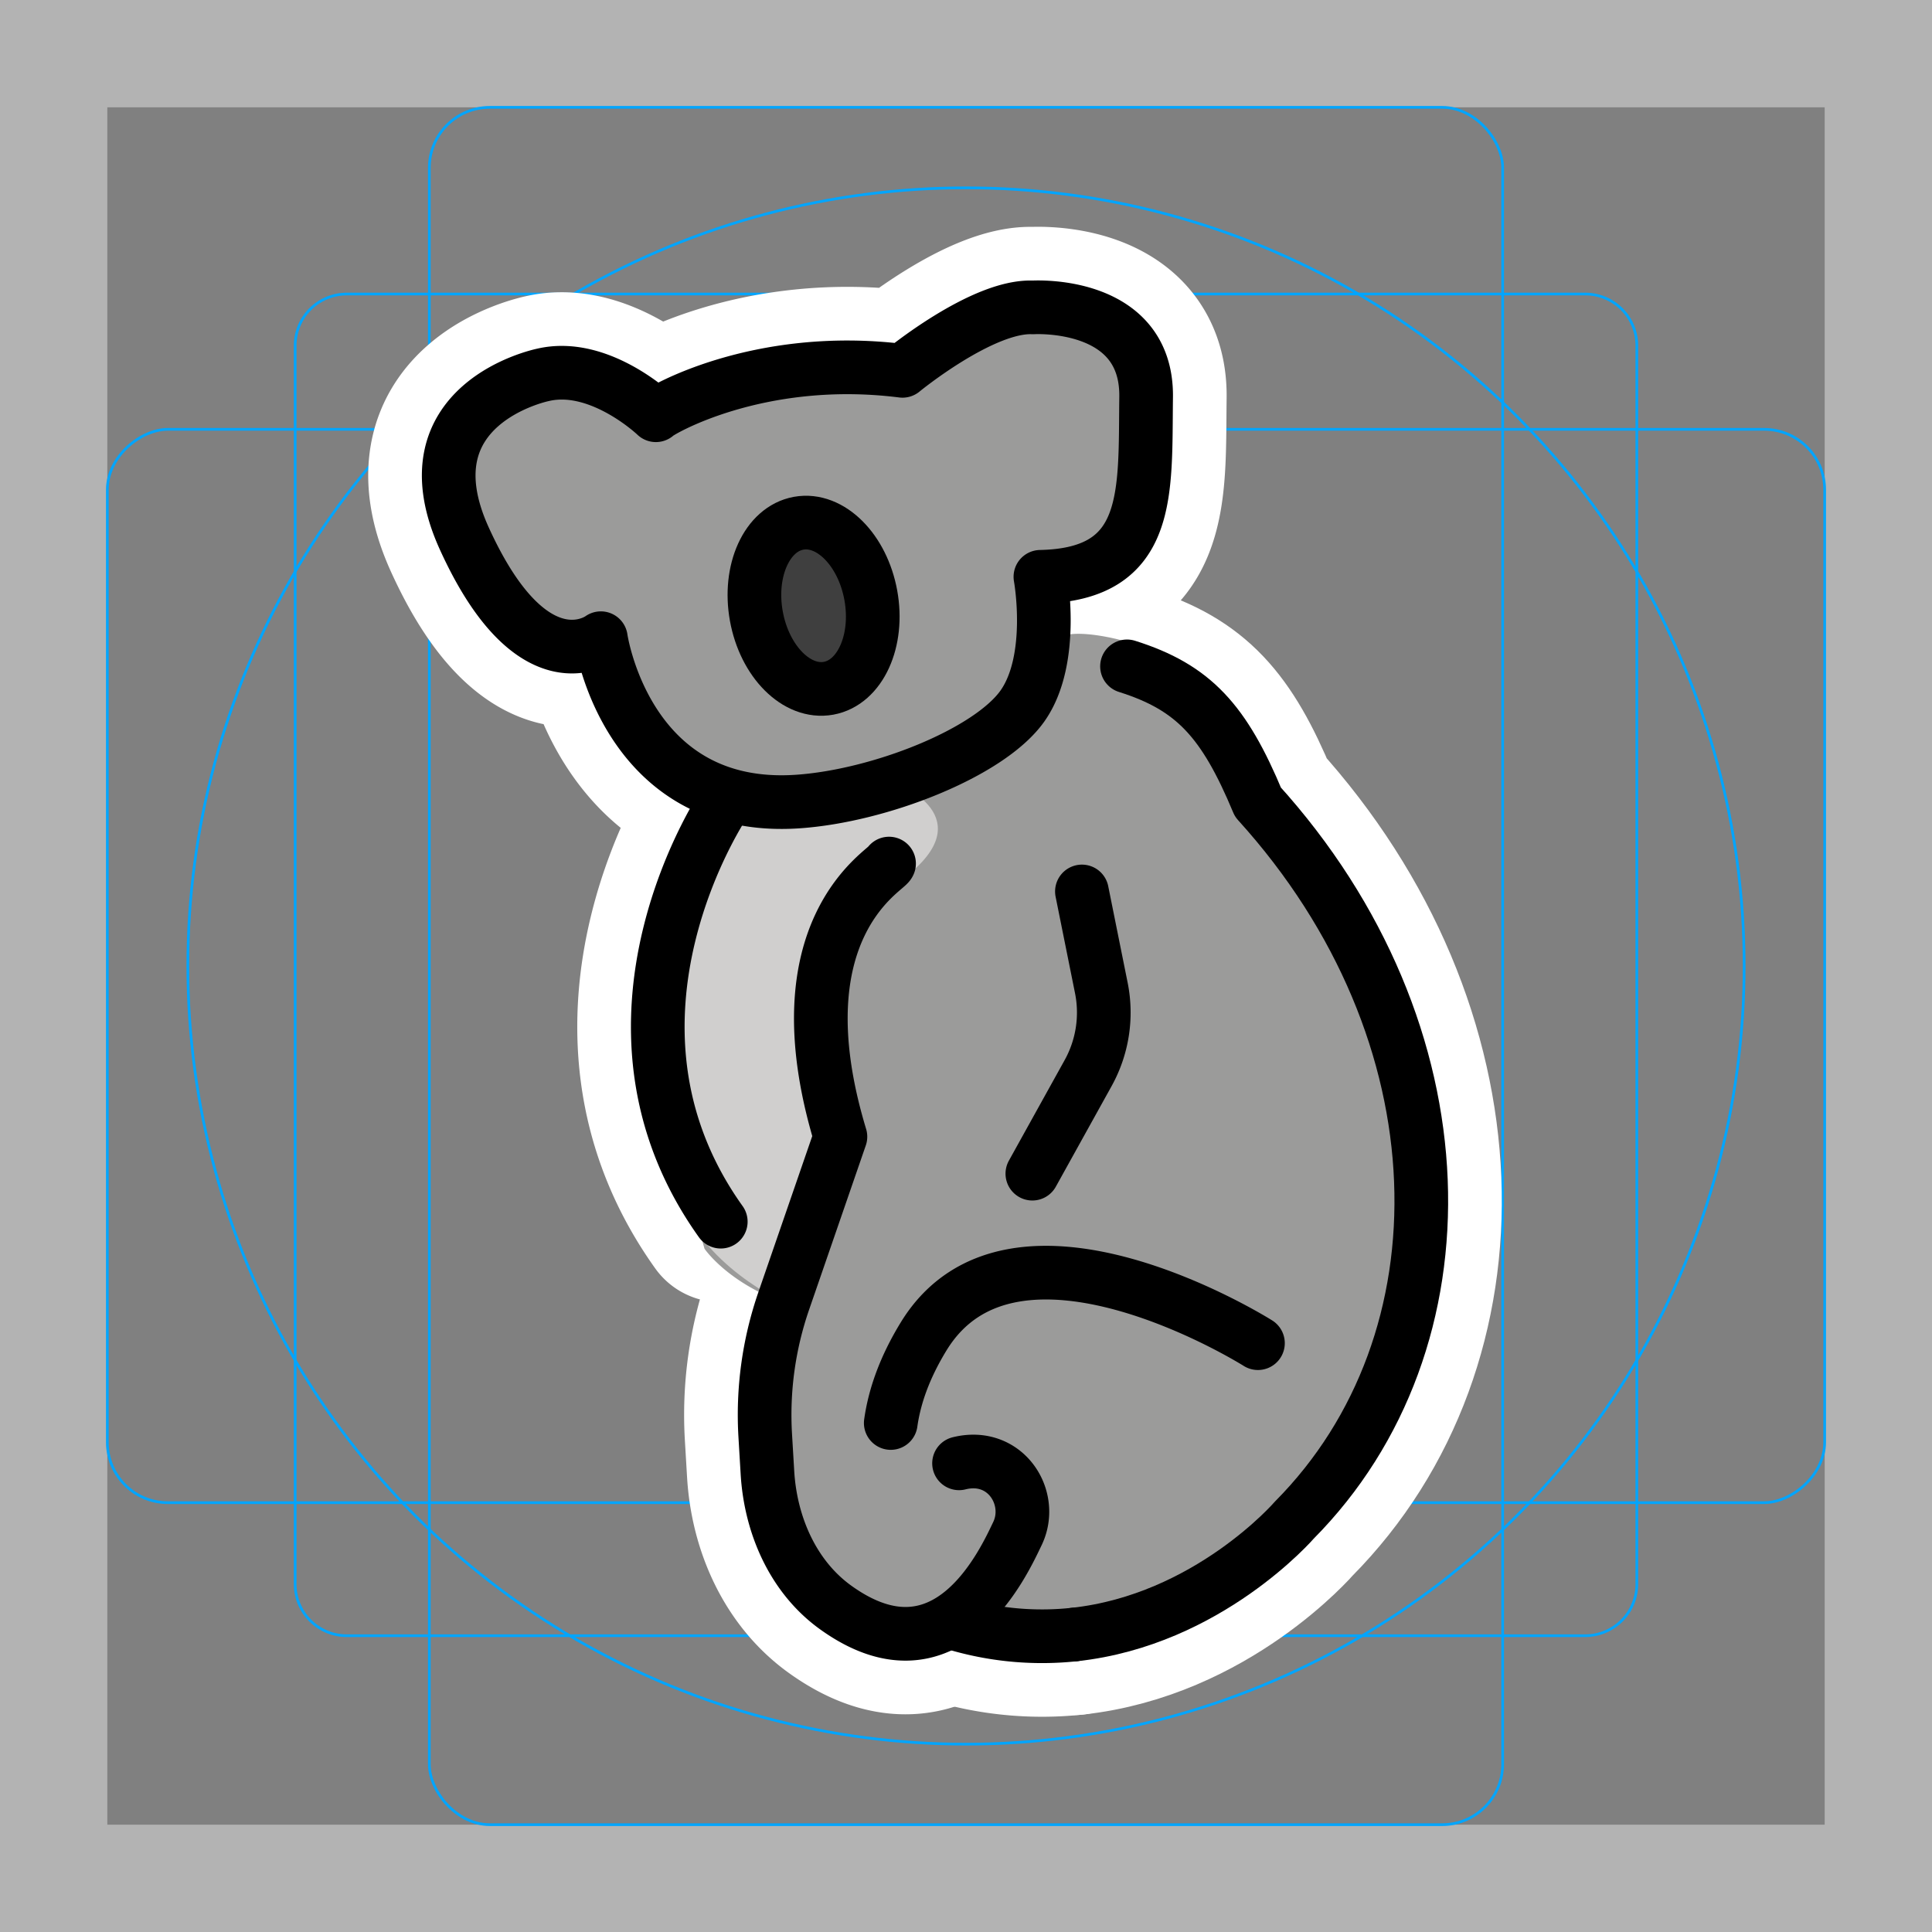 <svg viewBox="0 0 72 72" xmlns="http://www.w3.org/2000/svg"><rect x="0" y="0" width="72" height="72" fill="#808080" stroke="none"/><path fill="#b3b3b3" d="M68 4v64H4V4h64m4-4H0v72h72V0z"/><path fill="none" stroke="#00a5ff" stroke-miterlimit="10" stroke-width=".1" d="M12.923 10.958h46.154A1.923 1.923 0 0161 12.881v46.154a1.923 1.923 0 01-1.923 1.923H12.923A1.923 1.923 0 0111 59.035V12.881a1.923 1.923 0 011.923-1.923z"/><rect x="16" y="4" rx="2.254" width="40" height="64" fill="none" stroke="#00a5ff" stroke-miterlimit="10" stroke-width=".1"/><rect x="16" y="4" rx="2.254" width="40" height="64" transform="rotate(90 36 36)" fill="none" stroke="#00a5ff" stroke-miterlimit="10" stroke-width=".1"/><circle cx="36" cy="36" r="29" fill="none" stroke="#00a5ff" stroke-miterlimit="10" stroke-width=".1"/><g stroke-linecap="round" stroke-miterlimit="10" stroke-width="6" stroke="#fff" fill="none" stroke-linejoin="round"><ellipse cx="30.321" cy="22.573" rx="2.168" ry="3.125" transform="rotate(-10.248 30.33 22.579)"/><path d="M29.718 29.872c3.059-.206 7.15-1.816 8.384-3.56 1.233-1.742.671-4.816.671-4.816 4.166-.085 3.894-3.115 3.94-6.698.047-3.612-4.22-3.342-4.22-3.342-1.881-.085-4.86 2.364-4.86 2.364-5.399-.68-9.105 1.528-9.19 1.655 0 0-2.089-2.001-4.206-1.505 0 0-5.223 1.06-2.935 6.096 2.56 5.631 5.09 3.718 5.09 3.718s.931 6.517 7.326 6.088zm3.414 2.311c-.085.255-4.165 2.408-1.812 10.179l-2.113 6.122a13.003 13.003 0 00-.689 5.013l.082 1.38c.116 1.955.952 3.885 2.543 5.029 4.146 2.982 6.26-1.681 6.775-2.756.636-1.327-.446-3.048-2.177-2.616m4.579-21.312l.723 3.592a4.656 4.656 0 01-.492 3.178l-2.078 3.747"/><path d="M46.88 50.056s-9.098-5.739-12.457-.255c-.72 1.175-1.09 2.256-1.227 3.23m-6.16-23.159s-5.557 8.124-.175 15.656m13.177 15.386a11.307 11.307 0 01-4.297-.366"/><path d="M42 24.833c2.488.783 3.621 2.04 4.88 5.06 7.787 8.587 7.953 20.106 1.36 26.752 0 0-3.214 3.728-8.202 4.269"/></g><path fill="#9b9b9a" d="M33.671 13.167l-9.568 2.02-3.269-1.288-3.777 2.33v3.23l2.068 3.507 3.349 1.226 1.442 3.165 2.512 2.012-.653 2.464-1.261 6.624 1.26 6.376.48 1.702s.649.965 2.241 1.715l.426 3.333-.426 3.75 2.26 5.215 3.333.366 2.572-.15s3.94.25 4.475-.216 6.107-2.934 6.107-2.934 4.61-4.425 5.162-8.351c.551-3.926.71-8.869-.986-12.223-1.696-3.354-4.54-7.148-4.54-7.148l-2.103-3.494-2.77-2.481s-2.25-.667-2.75 0c-.5.666-.482-2.42-.482-2.42l3.148-.825s1.544-3.59 1.167-4.589-.375-3.25-.375-3.25-3.263-2.133-5.226-1.23a51.976 51.976 0 01-3.816 1.564z"/><path fill="#3F3F3F" d="M30.046 19.542l-1.833 1.625v2.416l1.505 1.834h1.911l.709-1.459-.167-2.916z"/><path fill="#d0cfce" d="M33.298 29.143s3.227 1.17.665 3.357c-2.563 2.188-3.313 4.813-3.313 4.813l.5 4.937-1.432 4.753-.443 1.56s-3.187-1.376-4.062-4.188-.687-6.675-.687-6.675l2.25-7.828 6.522-.73z"/><g fill="none" stroke="#000" stroke-miterlimit="10" stroke-width="2"><ellipse cx="30.321" cy="22.573" rx="2.168" ry="3.125" transform="rotate(-10.248 30.33 22.579)"/><path stroke-linecap="round" stroke-linejoin="round" d="M29.718 29.872c3.059-.206 7.15-1.816 8.384-3.56 1.233-1.742.671-4.816.671-4.816 4.166-.085 3.894-3.115 3.94-6.698.047-3.612-4.22-3.342-4.22-3.342-1.881-.085-4.86 2.364-4.86 2.364-5.399-.68-9.105 1.528-9.19 1.655 0 0-2.089-2.001-4.206-1.505 0 0-5.223 1.06-2.935 6.096 2.56 5.631 5.09 3.718 5.09 3.718s.931 6.517 7.326 6.088zm3.414 2.311c-.085.255-4.165 2.408-1.812 10.179l-2.113 6.122a13.003 13.003 0 00-.689 5.013l.082 1.38c.116 1.955.952 3.885 2.543 5.029 4.146 2.982 6.26-1.681 6.775-2.756.636-1.327-.446-3.048-2.177-2.616m4.579-21.312l.723 3.592a4.656 4.656 0 01-.492 3.178l-2.078 3.747"/><path stroke-linecap="round" stroke-linejoin="round" d="M46.88 50.056s-9.098-5.739-12.457-.255c-.72 1.175-1.09 2.256-1.227 3.23m-6.16-23.159s-5.557 8.124-.175 15.656m13.177 15.386a11.307 11.307 0 01-4.297-.366"/><path stroke-linecap="round" stroke-linejoin="round" d="M42 24.833c2.488.783 3.621 2.04 4.88 5.06 7.787 8.587 7.953 20.106 1.36 26.752 0 0-3.214 3.728-8.202 4.269"/></g></svg>